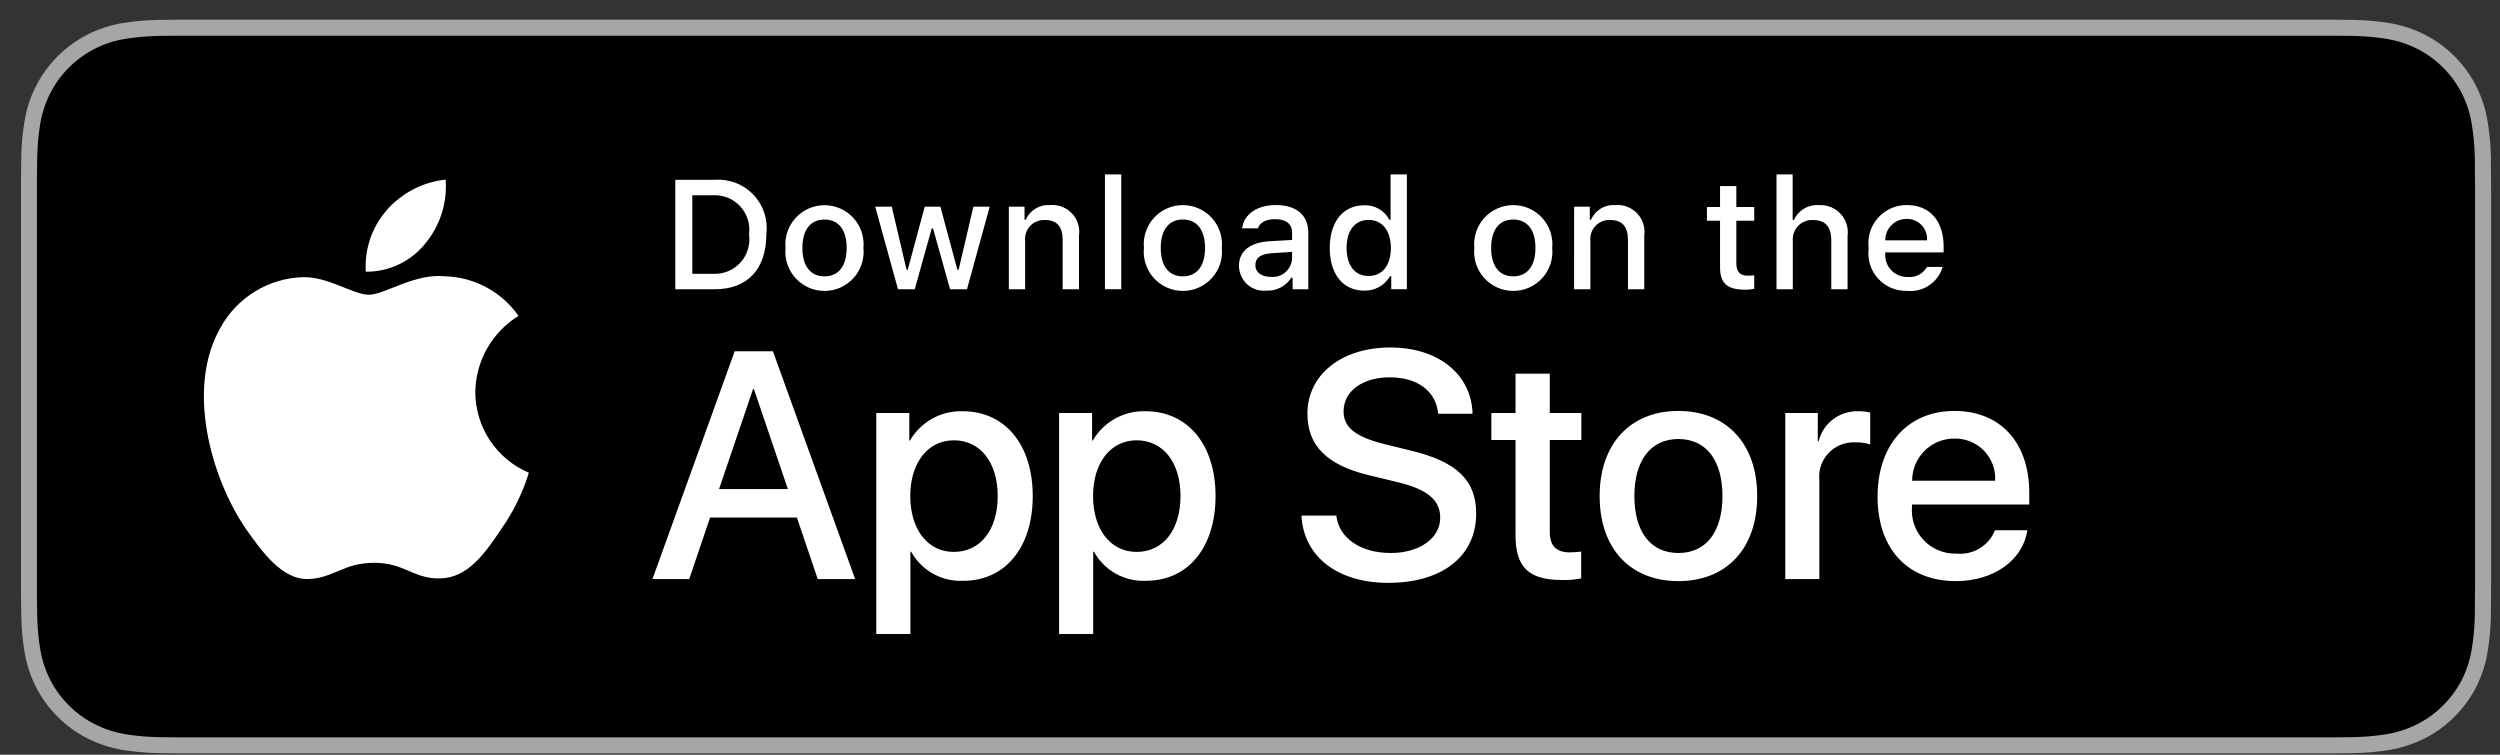 <svg width="106" height="32" viewBox="0 0 106 32" fill="none" xmlns="http://www.w3.org/2000/svg">
<rect x="0" y="0" width="106" height="32" fill="#333333" stroke="none"/>
<g clip-path="url(#clip0_3926_4928)">
<path d="M98.214 0.833H8.306C8.02 0.833 7.738 0.833 7.454 0.835C7.216 0.836 6.98 0.841 6.739 0.845C6.217 0.85 5.696 0.896 5.181 0.981C4.666 1.068 4.168 1.233 3.703 1.469C3.003 1.827 2.398 2.344 1.936 2.98C1.473 3.615 1.167 4.351 1.042 5.126C0.955 5.641 0.908 6.162 0.902 6.683C0.895 6.922 0.895 7.162 0.891 7.4V25.379C0.895 25.62 0.895 25.853 0.902 26.095C0.909 26.617 0.955 27.137 1.042 27.652C1.128 28.168 1.291 28.668 1.528 29.134C1.763 29.598 2.072 30.022 2.444 30.388C2.811 30.759 3.236 31.068 3.702 31.305C4.168 31.541 4.666 31.706 5.181 31.795C5.696 31.879 6.217 31.925 6.739 31.932C6.98 31.938 7.216 31.941 7.454 31.941C7.739 31.942 8.02 31.942 8.306 31.942H98.214C98.494 31.942 98.776 31.942 99.056 31.941C99.293 31.941 99.537 31.938 99.774 31.933C100.295 31.926 100.814 31.88 101.329 31.795C101.845 31.706 102.346 31.541 102.813 31.305C103.278 31.068 103.703 30.759 104.07 30.388C104.44 30.02 104.751 29.596 104.989 29.132C105.224 28.666 105.387 28.166 105.472 27.651C105.557 27.136 105.606 26.616 105.615 26.094C105.618 25.853 105.618 25.619 105.618 25.377C105.624 25.094 105.624 24.814 105.624 24.527V8.25C105.624 7.965 105.624 7.682 105.618 7.401C105.618 7.163 105.618 6.923 105.615 6.685C105.605 6.163 105.557 5.642 105.471 5.127C105.386 4.612 105.223 4.113 104.989 3.647C104.509 2.712 103.748 1.95 102.812 1.469C102.345 1.234 101.845 1.07 101.328 0.982C100.815 0.896 100.294 0.85 99.773 0.845C99.536 0.841 99.292 0.836 99.056 0.835C98.776 0.833 98.493 0.833 98.214 0.833Z" fill="#A6A6A6"/>
<path d="M7.456 31.263C7.218 31.263 6.987 31.26 6.752 31.255C6.265 31.248 5.779 31.206 5.298 31.128C4.85 31.05 4.416 30.907 4.01 30.701C3.608 30.498 3.241 30.231 2.924 29.911C2.602 29.595 2.334 29.228 2.13 28.825C1.924 28.419 1.782 27.985 1.707 27.536C1.627 27.054 1.584 26.566 1.578 26.078C1.573 25.914 1.566 25.367 1.566 25.367V7.401C1.566 7.401 1.573 6.863 1.578 6.705C1.584 6.217 1.627 5.731 1.706 5.249C1.781 4.8 1.924 4.364 2.13 3.957C2.332 3.554 2.598 3.187 2.919 2.869C3.563 2.223 4.394 1.796 5.295 1.651C5.777 1.572 6.265 1.529 6.754 1.523L7.456 1.514H99.05L99.76 1.524C100.244 1.529 100.727 1.571 101.206 1.65C101.657 1.727 102.095 1.87 102.504 2.076C103.312 2.492 103.968 3.15 104.383 3.958C104.586 4.363 104.726 4.795 104.799 5.241C104.88 5.726 104.925 6.217 104.934 6.708C104.936 6.929 104.936 7.166 104.936 7.401C104.943 7.692 104.943 7.97 104.943 8.25V24.527C104.943 24.81 104.943 25.086 104.936 25.364C104.936 25.616 104.936 25.848 104.933 26.087C104.925 26.57 104.88 27.051 104.801 27.528C104.728 27.98 104.587 28.418 104.381 28.827C104.176 29.226 103.909 29.589 103.591 29.905C103.273 30.227 102.905 30.495 102.502 30.7C102.094 30.907 101.657 31.051 101.206 31.128C100.724 31.205 100.239 31.248 99.751 31.254C99.524 31.26 99.284 31.263 99.054 31.263L98.21 31.264L7.456 31.263Z" fill="black"/>
<path d="M20.153 16.622C20.162 15.973 20.334 15.336 20.654 14.772C20.975 14.208 21.433 13.733 21.985 13.393C21.634 12.892 21.171 12.479 20.632 12.187C20.094 11.896 19.494 11.734 18.882 11.715C17.576 11.578 16.309 12.497 15.644 12.497C14.966 12.497 13.941 11.728 12.838 11.752C12.124 11.774 11.428 11.982 10.819 12.354C10.209 12.726 9.706 13.249 9.359 13.873C7.855 16.477 8.977 20.304 10.417 22.41C11.138 23.44 11.98 24.591 13.083 24.551C14.162 24.506 14.565 23.863 15.868 23.863C17.157 23.863 17.535 24.551 18.66 24.525C19.818 24.506 20.547 23.489 21.242 22.449C21.76 21.714 22.159 20.903 22.424 20.044C21.751 19.759 21.177 19.283 20.773 18.675C20.37 18.066 20.154 17.352 20.153 16.622ZM18.028 10.33C18.66 9.572 18.971 8.599 18.895 7.615C17.931 7.717 17.04 8.178 16.401 8.906C16.088 9.262 15.848 9.676 15.696 10.125C15.543 10.573 15.48 11.047 15.511 11.52C15.993 11.525 16.47 11.42 16.906 11.214C17.342 11.008 17.726 10.706 18.028 10.33Z" fill="white"/>
<path d="M33.788 21.942H30.108L29.223 24.552H27.664L31.151 14.894H32.772L36.258 24.552H34.672L33.788 21.942ZM30.488 20.736H33.406L31.967 16.5H31.928L30.488 20.736ZM43.788 21.032C43.788 23.219 42.617 24.625 40.849 24.625C40.402 24.648 39.957 24.545 39.565 24.327C39.173 24.11 38.851 23.786 38.634 23.394H38.601V26.881H37.154V17.51H38.554V18.681H38.58C38.806 18.291 39.134 17.968 39.529 17.749C39.924 17.53 40.371 17.422 40.822 17.437C42.609 17.437 43.788 18.849 43.788 21.032ZM42.303 21.032C42.303 19.606 41.566 18.669 40.442 18.669C39.337 18.669 38.595 19.625 38.595 21.032C38.595 22.45 39.337 23.401 40.442 23.401C41.566 23.401 42.303 22.47 42.303 21.032ZM51.539 21.032C51.539 23.219 50.367 24.625 48.599 24.625C48.152 24.648 47.707 24.545 47.315 24.327C46.923 24.11 46.601 23.786 46.385 23.394H46.351V26.881H44.905V17.51H46.304V18.681H46.331C46.557 18.291 46.885 17.968 47.28 17.749C47.675 17.53 48.122 17.422 48.573 17.437C50.36 17.437 51.539 18.849 51.539 21.032ZM50.053 21.032C50.053 19.606 49.316 18.669 48.192 18.669C47.088 18.669 46.345 19.625 46.345 21.032C46.345 22.45 47.088 23.401 48.192 23.401C49.316 23.401 50.053 22.47 50.053 21.032ZM56.66 21.861C56.767 22.819 57.698 23.447 58.97 23.447C60.188 23.447 61.065 22.819 61.065 21.955C61.065 21.205 60.536 20.757 59.283 20.449L58.032 20.147C56.259 19.72 55.435 18.89 55.435 17.543C55.435 15.877 56.887 14.733 58.95 14.733C60.991 14.733 62.39 15.877 62.437 17.543H60.977C60.89 16.58 60.094 15.998 58.929 15.998C57.764 15.998 56.968 16.587 56.968 17.443C56.968 18.126 57.477 18.528 58.722 18.835L59.786 19.097C61.768 19.566 62.59 20.361 62.59 21.774C62.59 23.581 61.152 24.713 58.863 24.713C56.721 24.713 55.274 23.608 55.181 21.861H56.66ZM65.71 15.844V17.51H67.049V18.655H65.71V22.537C65.71 23.14 65.978 23.421 66.567 23.421C66.726 23.418 66.885 23.407 67.042 23.387V24.525C66.778 24.575 66.509 24.597 66.24 24.592C64.814 24.592 64.258 24.056 64.258 22.691V18.655H63.234V17.51H64.258V15.844H65.71ZM67.825 21.032C67.825 18.816 69.13 17.424 71.164 17.424C73.206 17.424 74.505 18.816 74.505 21.032C74.505 23.253 73.213 24.639 71.164 24.639C69.117 24.639 67.825 23.253 67.825 21.032ZM73.032 21.032C73.032 19.512 72.336 18.614 71.164 18.614C69.993 18.614 69.298 19.518 69.298 21.032C69.298 22.558 69.993 23.447 71.164 23.447C72.336 23.447 73.032 22.558 73.032 21.032ZM75.696 17.51H77.075V18.709H77.109C77.202 18.334 77.421 18.004 77.73 17.772C78.038 17.541 78.417 17.422 78.802 17.437C78.969 17.436 79.135 17.454 79.297 17.491V18.842C79.087 18.778 78.868 18.749 78.648 18.755C78.438 18.747 78.229 18.784 78.034 18.864C77.84 18.944 77.665 19.065 77.522 19.219C77.379 19.373 77.271 19.556 77.205 19.755C77.139 19.955 77.118 20.166 77.141 20.375V24.552H75.696V17.51ZM85.961 22.484C85.767 23.762 84.522 24.639 82.929 24.639C80.881 24.639 79.609 23.267 79.609 21.065C79.609 18.856 80.888 17.424 82.868 17.424C84.817 17.424 86.041 18.761 86.041 20.897V21.392H81.068V21.48C81.045 21.739 81.078 22 81.164 22.245C81.249 22.491 81.386 22.716 81.566 22.904C81.745 23.093 81.962 23.241 82.203 23.339C82.444 23.438 82.703 23.483 82.963 23.474C83.304 23.506 83.647 23.427 83.94 23.248C84.233 23.07 84.46 22.802 84.588 22.484H85.961ZM81.075 20.382H84.595C84.608 20.149 84.573 19.916 84.492 19.697C84.41 19.479 84.285 19.279 84.123 19.111C83.96 18.944 83.765 18.811 83.55 18.722C83.334 18.633 83.102 18.59 82.869 18.595C82.633 18.593 82.4 18.639 82.182 18.728C81.964 18.817 81.766 18.949 81.6 19.115C81.433 19.281 81.301 19.479 81.211 19.696C81.121 19.914 81.075 20.147 81.075 20.382Z" fill="white"/>
<path d="M30.309 7.623C30.612 7.602 30.916 7.647 31.199 7.757C31.482 7.867 31.738 8.039 31.947 8.259C32.156 8.48 32.313 8.744 32.407 9.033C32.502 9.322 32.531 9.628 32.493 9.929C32.493 11.412 31.692 12.264 30.309 12.264H28.633V7.623L30.309 7.623ZM29.354 11.608H30.229C30.445 11.621 30.662 11.585 30.863 11.504C31.064 11.422 31.244 11.297 31.391 11.137C31.537 10.977 31.646 10.787 31.71 10.579C31.773 10.372 31.79 10.153 31.759 9.939C31.788 9.725 31.77 9.507 31.705 9.302C31.64 9.096 31.531 8.907 31.385 8.748C31.239 8.59 31.059 8.465 30.859 8.384C30.66 8.303 30.444 8.267 30.229 8.279H29.354V11.608ZM33.306 10.511C33.285 10.281 33.312 10.05 33.386 9.831C33.459 9.612 33.577 9.411 33.733 9.241C33.888 9.071 34.077 8.934 34.288 8.841C34.499 8.748 34.728 8.7 34.958 8.7C35.189 8.7 35.417 8.748 35.628 8.841C35.839 8.934 36.029 9.071 36.184 9.241C36.339 9.411 36.458 9.612 36.531 9.831C36.604 10.05 36.631 10.281 36.61 10.511C36.633 10.742 36.608 10.975 36.535 11.195C36.462 11.415 36.345 11.618 36.189 11.79C36.033 11.961 35.843 12.099 35.632 12.193C35.42 12.287 35.191 12.335 34.959 12.335C34.727 12.335 34.498 12.287 34.286 12.193C34.074 12.099 33.884 11.961 33.728 11.79C33.573 11.618 33.455 11.415 33.382 11.195C33.31 10.975 33.283 10.742 33.306 10.511ZM35.899 10.511C35.899 9.752 35.558 9.308 34.96 9.308C34.359 9.308 34.021 9.752 34.021 10.511C34.021 11.277 34.359 11.717 34.96 11.717C35.559 11.717 35.899 11.273 35.899 10.511ZM41.001 12.264H40.283L39.56 9.684H39.506L38.785 12.264H38.075L37.109 8.762H37.81L38.437 11.434H38.489L39.209 8.762H39.872L40.592 11.434H40.647L41.271 8.762H41.963L41.001 12.264ZM42.775 8.762H43.44V9.318H43.491C43.579 9.118 43.726 8.951 43.914 8.839C44.101 8.727 44.319 8.677 44.536 8.694C44.707 8.682 44.878 8.707 45.037 8.77C45.196 8.832 45.339 8.929 45.456 9.054C45.572 9.179 45.659 9.329 45.71 9.492C45.76 9.655 45.774 9.828 45.749 9.997V12.264H45.057V10.171C45.057 9.607 44.813 9.327 44.301 9.327C44.186 9.322 44.07 9.342 43.963 9.385C43.855 9.429 43.759 9.495 43.679 9.579C43.6 9.663 43.54 9.764 43.503 9.874C43.466 9.983 43.453 10.1 43.465 10.215V12.264H42.775V8.762ZM46.85 7.395H47.541V12.263H46.85V7.395ZM48.502 10.511C48.48 10.281 48.507 10.049 48.58 9.83C48.653 9.611 48.771 9.409 48.926 9.238C49.082 9.067 49.271 8.931 49.483 8.838C49.694 8.744 49.922 8.696 50.154 8.696C50.385 8.696 50.613 8.744 50.824 8.838C51.036 8.931 51.225 9.067 51.381 9.238C51.536 9.409 51.654 9.611 51.727 9.83C51.8 10.049 51.827 10.281 51.805 10.511C51.828 10.742 51.802 10.975 51.73 11.195C51.657 11.415 51.539 11.618 51.384 11.79C51.228 11.961 51.038 12.099 50.827 12.193C50.615 12.287 50.385 12.335 50.154 12.335C49.922 12.335 49.693 12.287 49.481 12.193C49.269 12.099 49.079 11.961 48.923 11.79C48.768 11.618 48.65 11.415 48.577 11.195C48.505 10.975 48.479 10.742 48.502 10.511ZM51.094 10.511C51.094 9.752 50.753 9.308 50.155 9.308C49.553 9.308 49.216 9.752 49.216 10.511C49.216 11.277 49.553 11.717 50.155 11.717C50.754 11.717 51.094 11.273 51.094 10.511ZM52.532 11.273C52.532 10.643 53.002 10.279 53.836 10.228L54.785 10.174V9.871C54.785 9.502 54.54 9.292 54.068 9.292C53.681 9.292 53.414 9.434 53.337 9.681H52.668C52.738 9.08 53.305 8.694 54.099 8.694C54.977 8.694 55.472 9.131 55.472 9.871V12.264H54.807V11.772H54.753C54.642 11.948 54.486 12.092 54.301 12.189C54.116 12.286 53.909 12.332 53.7 12.322C53.553 12.337 53.405 12.321 53.264 12.276C53.123 12.23 52.994 12.155 52.884 12.057C52.774 11.958 52.686 11.837 52.626 11.702C52.565 11.567 52.533 11.421 52.532 11.273ZM54.784 10.975V10.681L53.928 10.736C53.446 10.769 53.228 10.933 53.228 11.242C53.228 11.556 53.501 11.739 53.877 11.739C53.987 11.75 54.098 11.739 54.204 11.707C54.31 11.674 54.408 11.62 54.492 11.549C54.577 11.478 54.646 11.39 54.696 11.291C54.746 11.193 54.776 11.085 54.784 10.975ZM56.381 10.511C56.381 9.404 56.95 8.704 57.835 8.704C58.054 8.694 58.271 8.746 58.461 8.855C58.651 8.964 58.806 9.124 58.908 9.318H58.96V7.395H59.651V12.263H58.989V11.711H58.935C58.825 11.904 58.664 12.062 58.47 12.17C58.276 12.278 58.056 12.33 57.834 12.322C56.944 12.322 56.381 11.621 56.381 10.511ZM57.095 10.511C57.095 11.254 57.445 11.701 58.03 11.701C58.614 11.701 58.973 11.248 58.973 10.514C58.973 9.785 58.609 9.324 58.03 9.324C57.449 9.324 57.095 9.775 57.095 10.511ZM62.511 10.511C62.489 10.281 62.516 10.049 62.589 9.83C62.662 9.611 62.78 9.409 62.935 9.238C63.091 9.067 63.28 8.931 63.492 8.838C63.703 8.744 63.931 8.696 64.162 8.696C64.393 8.696 64.622 8.744 64.833 8.838C65.044 8.931 65.234 9.067 65.389 9.238C65.545 9.409 65.663 9.611 65.736 9.83C65.809 10.049 65.836 10.281 65.814 10.511C65.837 10.742 65.811 10.975 65.739 11.195C65.666 11.415 65.548 11.618 65.393 11.79C65.237 11.961 65.047 12.099 64.835 12.193C64.624 12.287 64.394 12.335 64.162 12.335C63.931 12.335 63.701 12.287 63.489 12.193C63.278 12.099 63.088 11.961 62.932 11.79C62.776 11.618 62.659 11.415 62.586 11.195C62.514 10.975 62.488 10.742 62.511 10.511ZM65.103 10.511C65.103 9.752 64.762 9.308 64.163 9.308C63.563 9.308 63.225 9.752 63.225 10.511C63.225 11.277 63.563 11.717 64.163 11.717C64.762 11.717 65.103 11.273 65.103 10.511ZM66.742 8.762H67.407V9.318H67.458C67.546 9.118 67.694 8.951 67.881 8.839C68.068 8.727 68.286 8.677 68.503 8.694C68.674 8.682 68.845 8.707 69.004 8.77C69.163 8.832 69.306 8.929 69.423 9.054C69.539 9.179 69.626 9.329 69.677 9.492C69.728 9.655 69.741 9.828 69.716 9.997V12.264H69.025V10.171C69.025 9.607 68.78 9.327 68.269 9.327C68.153 9.322 68.037 9.342 67.93 9.385C67.823 9.429 67.726 9.495 67.647 9.579C67.567 9.663 67.507 9.764 67.47 9.874C67.433 9.983 67.42 10.1 67.432 10.215V12.264H66.741L66.742 8.762ZM73.621 7.89V8.778H74.38V9.36H73.621V11.161C73.621 11.528 73.772 11.689 74.116 11.689C74.204 11.688 74.293 11.683 74.38 11.672V12.248C74.256 12.27 74.13 12.282 74.004 12.284C73.235 12.284 72.93 12.013 72.93 11.338V9.36H72.374V8.778H72.93V7.89H73.621ZM75.324 7.395H76.009V9.324H76.063C76.155 9.123 76.307 8.954 76.498 8.842C76.69 8.73 76.911 8.679 77.132 8.697C77.301 8.688 77.471 8.717 77.628 8.78C77.785 8.844 77.927 8.942 78.042 9.067C78.157 9.192 78.243 9.34 78.294 9.502C78.345 9.664 78.36 9.835 78.337 10.003V12.264H77.646V10.174C77.646 9.614 77.385 9.331 76.897 9.331C76.778 9.321 76.659 9.337 76.547 9.378C76.435 9.42 76.333 9.485 76.249 9.569C76.165 9.654 76.101 9.756 76.06 9.868C76.02 9.98 76.004 10.1 76.015 10.219V12.264H75.324V7.395ZM82.368 11.319C82.274 11.638 82.07 11.915 81.793 12.1C81.516 12.286 81.182 12.368 80.851 12.332C80.62 12.338 80.391 12.294 80.178 12.203C79.966 12.111 79.777 11.975 79.623 11.803C79.469 11.631 79.354 11.427 79.287 11.206C79.219 10.985 79.201 10.752 79.233 10.524C79.202 10.294 79.221 10.061 79.288 9.84C79.355 9.618 79.469 9.414 79.623 9.241C79.776 9.067 79.964 8.929 80.175 8.834C80.387 8.74 80.616 8.692 80.847 8.694C81.822 8.694 82.41 9.36 82.41 10.46V10.701H79.936V10.74C79.925 10.868 79.942 10.998 79.984 11.12C80.026 11.242 80.093 11.354 80.181 11.448C80.269 11.543 80.376 11.618 80.494 11.668C80.613 11.719 80.741 11.745 80.87 11.743C81.035 11.763 81.202 11.733 81.35 11.657C81.498 11.582 81.621 11.464 81.702 11.319H82.368ZM79.936 10.19H81.706C81.715 10.072 81.699 9.954 81.659 9.843C81.619 9.732 81.557 9.63 81.476 9.545C81.394 9.459 81.296 9.392 81.187 9.347C81.078 9.301 80.961 9.279 80.843 9.282C80.724 9.281 80.605 9.303 80.494 9.348C80.383 9.394 80.283 9.46 80.198 9.545C80.114 9.63 80.047 9.73 80.002 9.841C79.957 9.952 79.935 10.07 79.936 10.19Z" fill="white"/>
</g>
<defs>
<clipPath id="clip0_3926_4928">
<rect width="104.996" height="31.11" fill="white" transform="translate(0.889 0.833)"/>
</clipPath>
</defs>
</svg>

